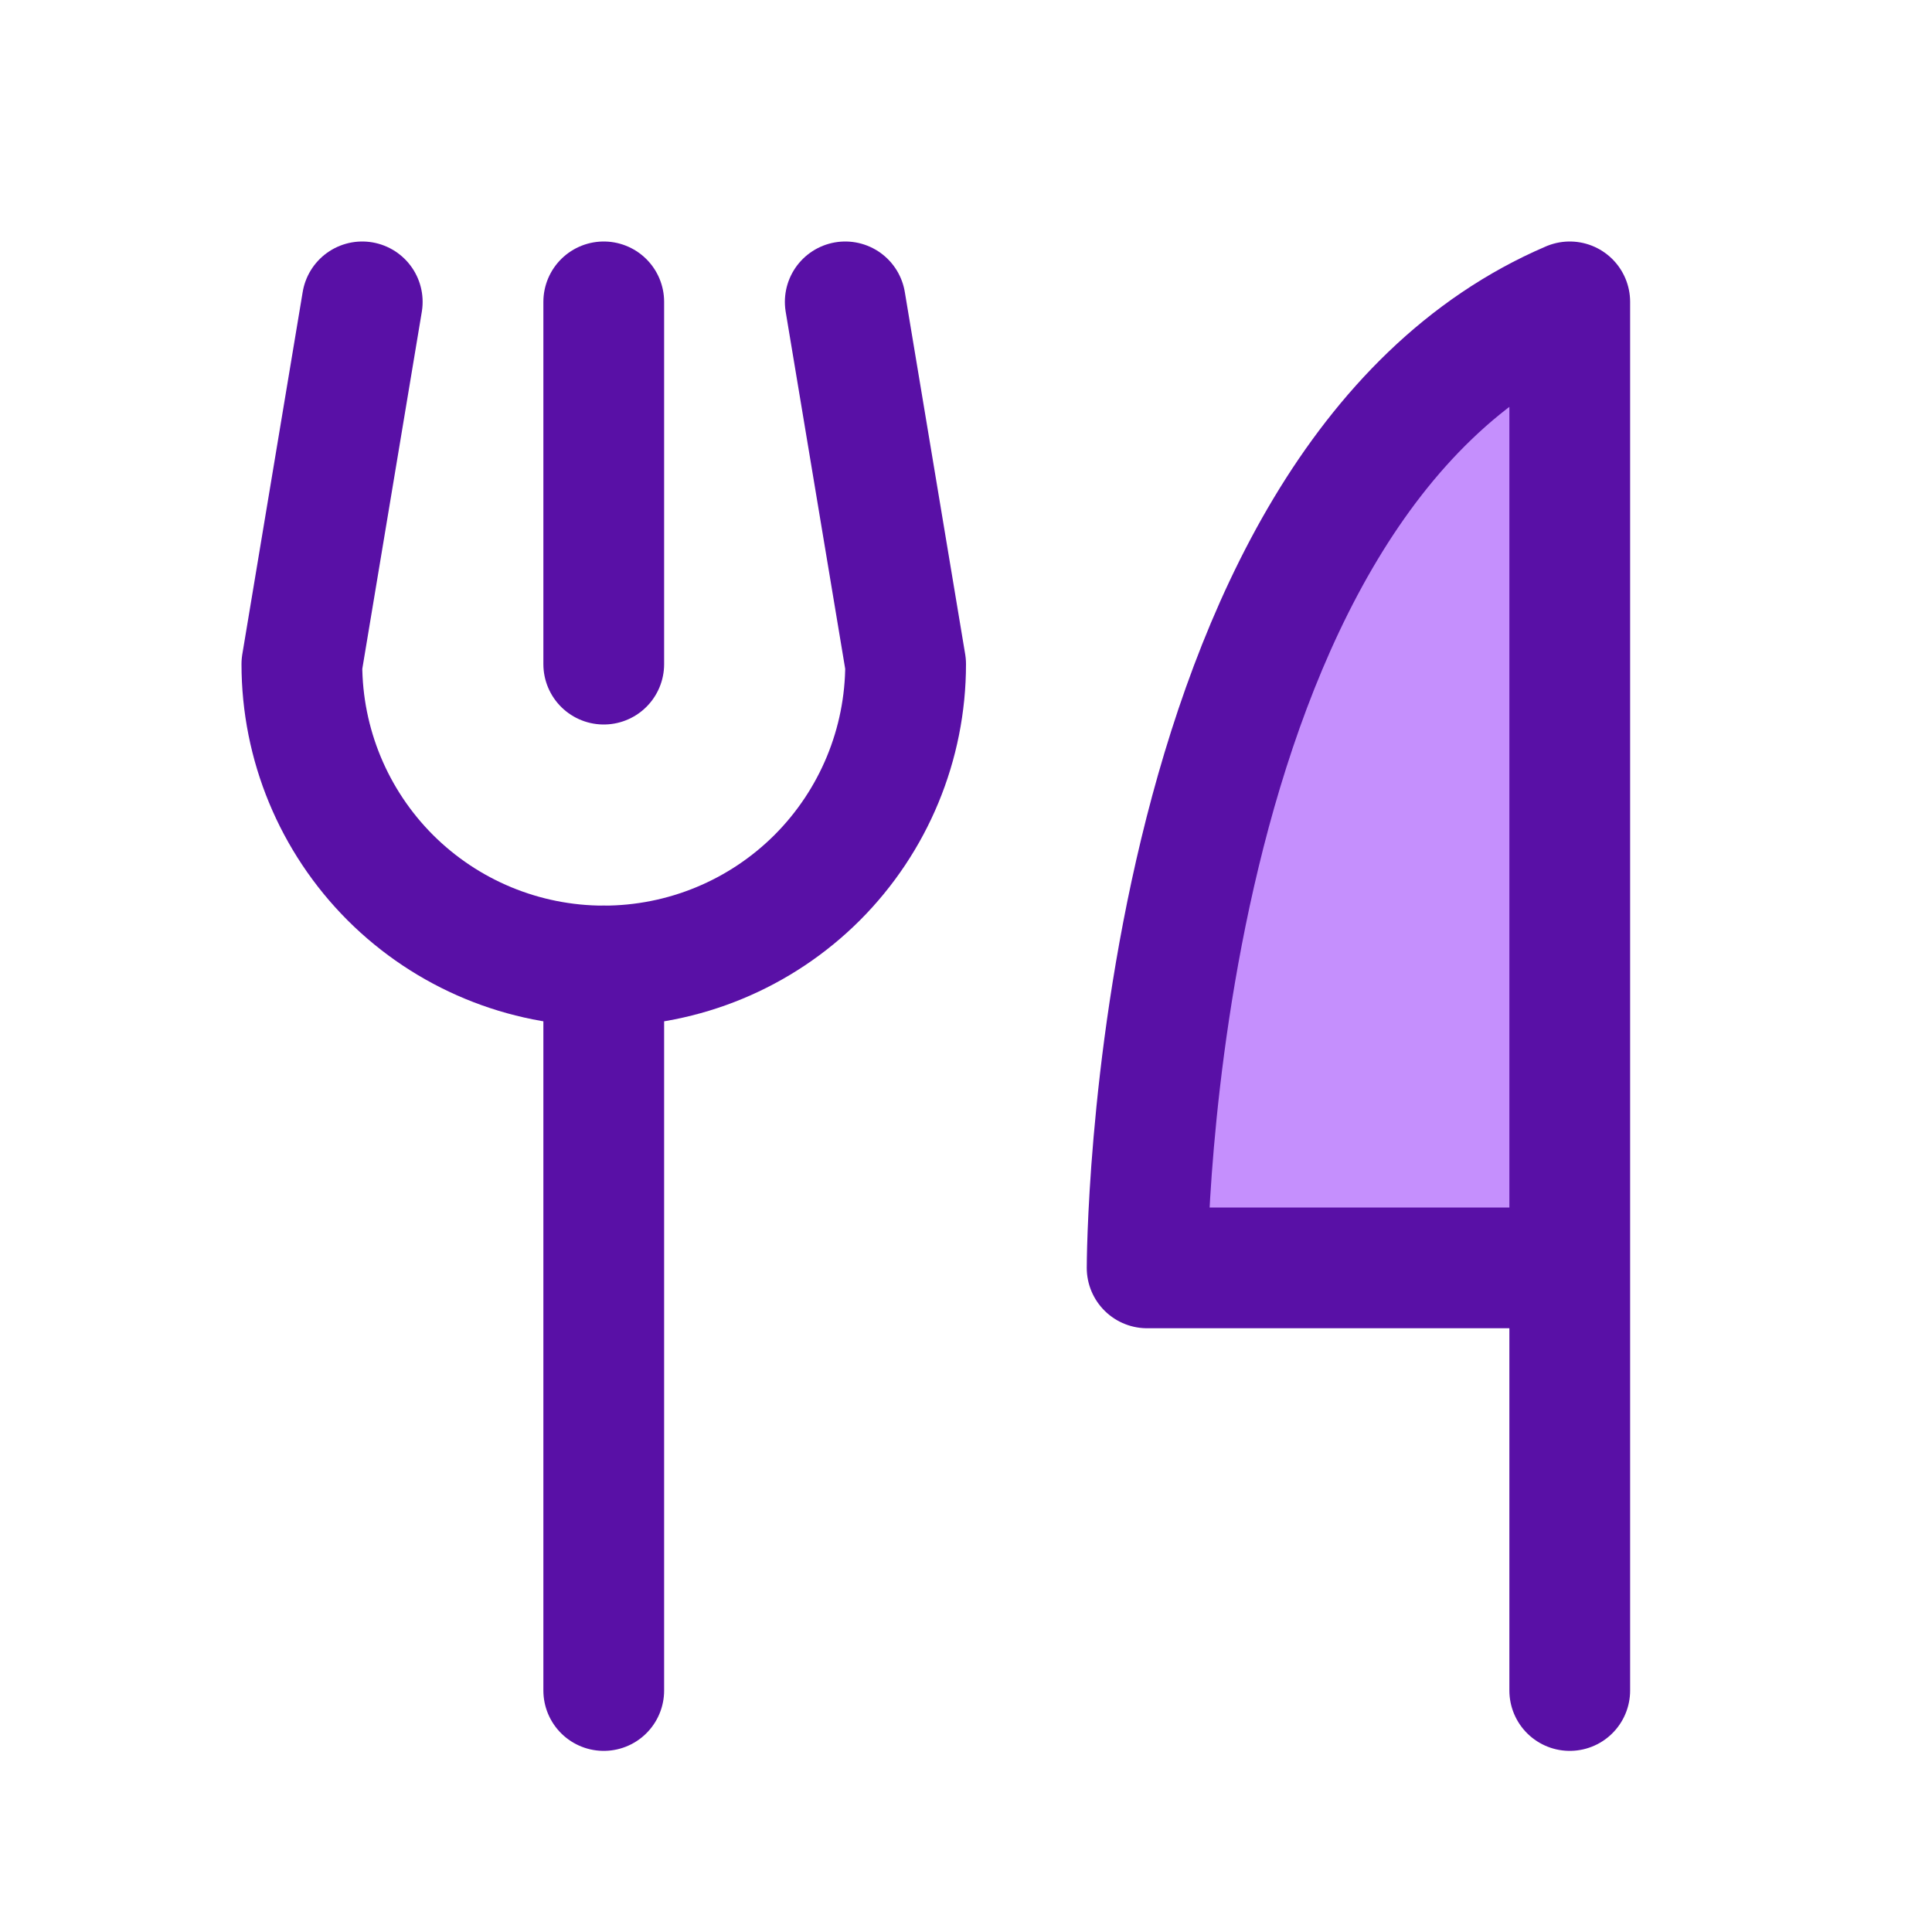 <svg width="24" height="24" viewBox="0 0 24 24" fill="none" xmlns="http://www.w3.org/2000/svg">
<path d="M7.5 3.75V8.25" stroke="#5910A6" stroke-width="1.5" stroke-linecap="round" stroke-linejoin="round"/>
<path d="M7.5 12V21" stroke="#5910A6" stroke-width="1.5" stroke-linecap="round" stroke-linejoin="round"/>
<path d="M19.5 15.75H14.25C14.25 15.75 14.25 6 19.5 3.75V21" fill="#C58FFD"/>
<path d="M19.5 15.75H14.25C14.25 15.75 14.25 6 19.5 3.75V21" stroke="#5910A6" stroke-width="1.5" stroke-linecap="round" stroke-linejoin="round"/>
<path d="M4.5 3.75L3.75 8.25C3.75 9.245 4.145 10.198 4.848 10.902C5.552 11.605 6.505 12 7.5 12C8.495 12 9.448 11.605 10.152 10.902C10.855 10.198 11.25 9.245 11.25 8.25L10.5 3.75" stroke="#5910A6" stroke-width="1.5" stroke-linecap="round" stroke-linejoin="round"/>
</svg>
